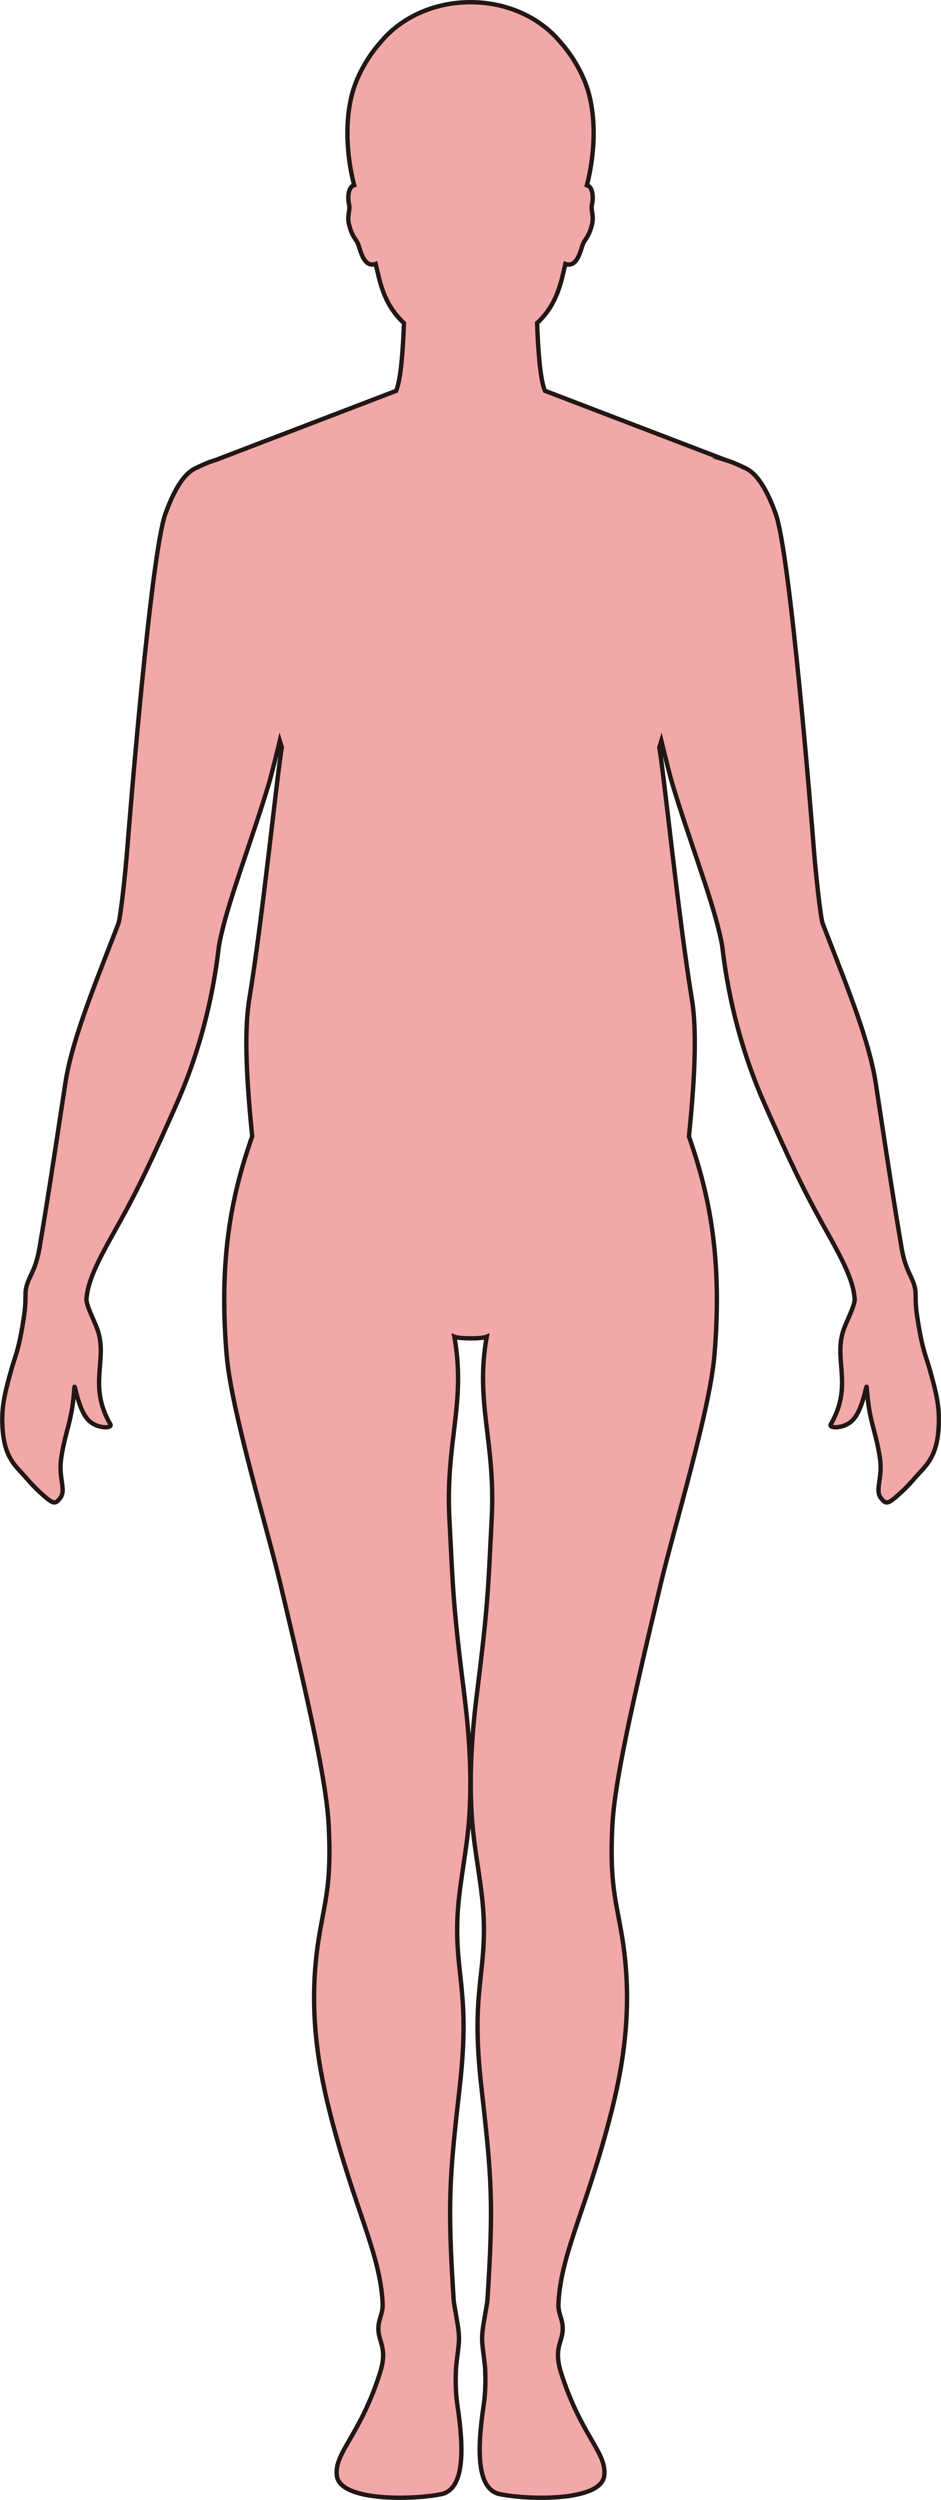 <?xml version="1.0" encoding="UTF-8"?>
<svg id="_레이어_2" data-name="레이어 2" xmlns="http://www.w3.org/2000/svg" viewBox="0 0 215.2 571.64">
  <defs>
    <style>
      .cls-1 {
        fill: #f2a7a9;
        stroke: #221714;
        stroke-miterlimit: 10;
      }
    </style>
  </defs>
  <g id="_레이어_1-2" data-name="레이어 1">
    <path class="cls-1" d="m209.75,301.07c-.34-2.28-.35-3.6-.35-4.57,0-.55,0-.99-.06-1.43-.42-3.05-2.18-4.01-3.16-9.76-1.84-10.89-3.06-18.97-4.79-30.33-.35-2.3-.72-4.72-1.12-7.33-1.43-9.39-6.21-21.2-11.25-34.19-.28-.74-.57-1.48-.86-2.23-.51-1.34-1.6-11.48-2.02-16.82-.52-6.67-5.41-67.76-8.76-76.97-2.5-6.88-4.92-9.63-7.25-10.54v-.02s-1.88-.89-3.03-1.3c-.33-.12-.67-.22-1.02-.33h.02l-41.47-15.89s-.04-.09-.06-.14c-1.11-2.7-1.56-10.21-1.74-15.34,2.53-2.35,4.5-5.38,5.73-10.41.22-.9.48-1.98.74-3.12,2.78.98,3.5-3.3,4.02-4.54.57-1.37,1.32-1.5,2.07-4.5.51-2.01-.36-3.32,0-4.61.25-.87.36-3.32-.75-4.16-.12-.09-.26-.14-.42-.19,1.65-6.26,2.7-16.5-.74-24.34-1.48-3.39-3.32-6.13-5.25-8.29-4.56-5.58-12.1-9.22-20.63-9.22s-16.06,3.64-20.62,9.22c-1.93,2.16-3.77,4.9-5.25,8.29-3.44,7.84-2.39,18.08-.74,24.34-.16.05-.3.1-.42.19-1.11.84-1,3.29-.75,4.16.35,1.29-.52,2.6,0,4.61.75,3,1.5,3.13,2.07,4.5.52,1.24,1.24,5.52,4.02,4.54.26,1.14.52,2.22.74,3.12,1.23,5.03,3.2,8.06,5.73,10.41-.18,5.13-.63,12.64-1.74,15.34-.02.05-.05.1-.07.16l-41.28,15.82c-.4.12-.79.25-1.17.38-1.15.41-3.03,1.3-3.03,1.3v.02c-2.33.91-4.75,3.66-7.25,10.54-3.35,9.21-8.24,70.3-8.76,76.97-.42,5.34-1.51,15.48-2.02,16.82-.29.75-.58,1.49-.86,2.23-5.04,12.99-9.82,24.8-11.25,34.19-.4,2.61-.77,5.03-1.12,7.33-1.73,11.36-2.95,19.44-4.79,30.33-.98,5.75-2.74,6.71-3.16,9.76-.06.44-.06.88-.06,1.43,0,.97-.01,2.29-.35,4.57-1.1,7.39-1.94,8.86-2.7,11.5-1.72,5.98-2.4,9.1-2.23,13.22.22,5.44,1.59,8.05,4.12,10.69,1.3,1.36,2.58,3.05,4.61,4.88,2.88,2.6,3.28,2.72,4.45,1.26,1.54-1.9-.42-4.5.28-9.21.96-6.46,2.51-8.27,3.01-16.17.08-1.19.83,5.28,3.37,7.65,2.01,1.88,5.41,1.75,4.86.8-5.13-8.89-.63-14.59-2.86-21.4-.71-2.2-2.7-5.7-2.61-7.35.01-.14.04-.3.06-.44.37-3.77,2.72-8.44,6-14.28,4.49-8.01,7.06-12.93,13.42-27.24.41-.93.83-1.89,1.28-2.9,7.92-17.98,9.24-33.89,9.55-35.8.14-.86.35-1.82.58-2.82,1.03-4.46,2.89-10.15,4.92-16.19,2.03-6.05,4.23-12.44,5.97-18.3.55-1.85,1.89-7.31,2.44-9.59.16.51.3,1.04.46,1.55-1,5.41-4.4,39.07-7.44,57.51-1.36,8.2-.41,20.61.66,31.39-2.94,8.51-6.26,19.65-6.39,36.37v.3c-.02,4.19.15,8.72.58,13.67,1.1,12.51,9.23,39.25,12.26,52.02,6.75,28.39,10.57,45.42,11.06,55.42.65,12.93-.83,16.97-2.15,24.8-2.56,15.21-.69,28.36,2.35,40.42,5.63,22.28,11.53,32.19,12.13,43.88.15,2.92-1.69,4.14-.68,7.84.53,1.92,1.43,3.76.07,8.04-4.59,14.48-10.56,18.27-9.86,23.56.79,5.87,17.35,5.5,23.84,4.18,5.34-1.09,5.27-10.06,3.73-20.34-.31-2.08-.47-4.4-.35-7.96.06-1.76.46-3.8.67-6.28.19-2.28-.37-4.69-.67-6.6-.23-1.44-.47-2.6-.51-3.21-1.43-22.38-.99-27.75,1.39-48.79,2.39-21.26-.97-25.08-.55-38.08.25-7.71,2.22-15.58,2.75-23.92.66-10.47-.25-20.35-1.18-27.8-2.58-20.57-2.56-23.89-3.39-40.15-.9-17.66,3.85-26.31,1.14-41.54.63.26,2.17.36,3.7.37,1.53.02,3.07-.11,3.7-.37-2.71,15.23,2.04,23.88,1.14,41.54-.83,16.26-.81,19.58-3.39,40.15-.93,7.45-1.84,17.33-1.18,27.8.53,8.34,2.5,16.21,2.75,23.92.42,13-2.94,16.82-.55,38.08,2.37,21.04,2.82,26.41,1.39,48.79-.04.61-.28,1.77-.51,3.21-.3,1.91-.86,4.32-.67,6.6.21,2.48.61,4.52.67,6.28.12,3.56-.04,5.88-.35,7.96-1.54,10.28-1.61,19.25,3.73,20.34,6.48,1.32,23.05,1.69,23.84-4.18.7-5.29-5.27-9.08-9.86-23.56-1.36-4.28-.46-6.12.07-8.04,1.01-3.7-.83-4.92-.68-7.84.6-11.69,6.5-21.6,12.13-43.88,3.04-12.06,4.91-25.21,2.35-40.42-1.32-7.83-2.8-11.87-2.16-24.8.5-10,4.32-27.03,11.07-55.42,3.03-12.77,11.16-39.51,12.26-52.02.43-4.95.6-9.48.58-13.67v-.3c-.13-16.7-3.45-27.83-6.38-36.33,1.07-10.79,2.02-23.22.66-31.43-3.04-18.44-6.44-52.1-7.44-57.51.16-.51.3-1.04.46-1.55.55,2.28,1.89,7.74,2.44,9.59,1.74,5.86,3.94,12.25,5.97,18.3,2.03,6.04,3.89,11.73,4.92,16.19.23,1,.44,1.96.58,2.82.31,1.91,1.63,17.82,9.55,35.8.45,1.01.87,1.97,1.28,2.9,6.36,14.31,8.93,19.23,13.42,27.24,3.28,5.84,5.63,10.51,6,14.28.02.14.05.3.06.44.09,1.65-1.9,5.15-2.61,7.35-2.23,6.81,2.27,12.51-2.86,21.4-.55.95,2.85,1.08,4.86-.8,2.54-2.37,3.29-8.84,3.37-7.65.5,7.9,2.05,9.71,3.01,16.17.7,4.71-1.26,7.31.28,9.21,1.17,1.46,1.57,1.34,4.45-1.26,2.03-1.83,3.31-3.52,4.61-4.88,2.53-2.64,3.9-5.25,4.12-10.69.17-4.12-.51-7.24-2.23-13.22-.76-2.64-1.6-4.11-2.7-11.5Z"/>
  </g>
</svg>
